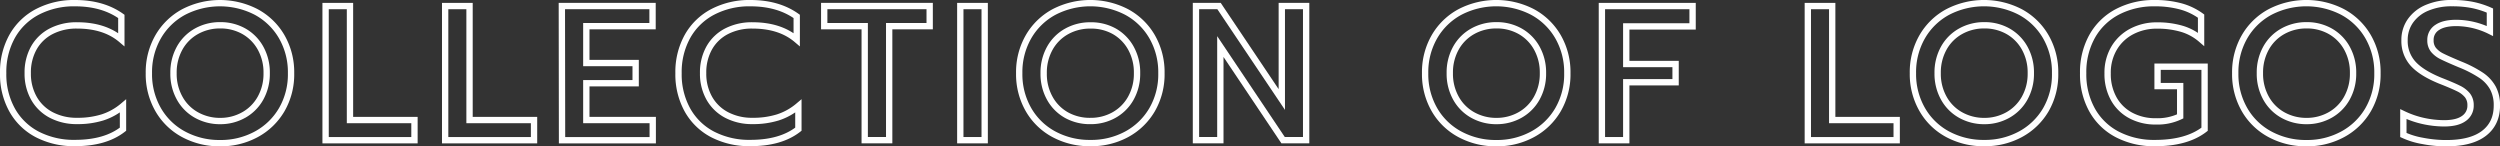 <svg xmlns="http://www.w3.org/2000/svg" viewBox="0 0 1185.36 69.34"><rect x="0" y="0" width="1185.36" height="69.34" fill="#333333" stroke="none"/><defs><style>.cls-1{fill:none;stroke:#fff;stroke-miterlimit:10;stroke-width:3px;}</style></defs><title>logos_title</title><g id="Layer_2" data-name="Layer 2"><g id="Layer_1-2" data-name="Layer 1"><path class="cls-1" d="M17.79,63.79a29,29,0,0,1-12-11.56A34.77,34.77,0,0,1,1.5,34.71,34.77,34.77,0,0,1,5.78,17.2a29.31,29.31,0,0,1,12-11.6A37.35,37.35,0,0,1,35.53,1.5q13.19,0,22,6.28v11q-7.92-6.73-21-6.73a26,26,0,0,0-12.28,2.78,19.89,19.89,0,0,0-8.19,7.87,23.8,23.8,0,0,0-2.91,12,23.5,23.5,0,0,0,3,12,20.17,20.17,0,0,0,8.24,7.87,25.8,25.8,0,0,0,12.19,2.78,39.44,39.44,0,0,0,12-1.68,28.62,28.62,0,0,0,9.74-5.41v11q-8.37,6.55-22.75,6.55A37.7,37.7,0,0,1,17.79,63.79Z"/><path class="cls-1" d="M87.09,63.7A30.5,30.5,0,0,1,75,52a33.61,33.61,0,0,1-4.41-17.29A33.62,33.62,0,0,1,75,17.42,30.84,30.84,0,0,1,87.09,5.69a37.43,37.43,0,0,1,34.4,0,30.86,30.86,0,0,1,12.1,11.74A33.64,33.64,0,0,1,138,34.71,33.39,33.39,0,0,1,133.59,52a30.93,30.93,0,0,1-12.1,11.69,35.29,35.29,0,0,1-17.15,4.19A35.78,35.78,0,0,1,87.09,63.7Zm28.35-9.1a20.58,20.58,0,0,0,8-7.92,23.59,23.59,0,0,0,3-12,23.69,23.69,0,0,0-2.91-11.87,20.61,20.61,0,0,0-7.92-8,22.41,22.41,0,0,0-11.19-2.82,22.65,22.65,0,0,0-11.24,2.82,20.5,20.5,0,0,0-8,8,23.67,23.67,0,0,0-2.91,11.88,23.57,23.57,0,0,0,3,12,20.48,20.48,0,0,0,8,7.92,22.75,22.75,0,0,0,11.15,2.78A22.49,22.49,0,0,0,115.43,54.6Z"/><path class="cls-1" d="M154.38,2.87h11.56V56.92h30.58v9.56H154.38Z"/><path class="cls-1" d="M211.07,2.87h11.56V56.92h30.58v9.56H211.07Z"/><path class="cls-1" d="M266.4,2.87h43v9.55H278V29.89h23.39v9.56H278V56.92h31.49v9.56h-43Z"/><path class="cls-1" d="M338,63.79a29,29,0,0,1-12-11.56,34.77,34.77,0,0,1-4.28-17.52A34.77,34.77,0,0,1,326,17.2a29.31,29.31,0,0,1,12-11.6A37.35,37.35,0,0,1,355.76,1.5q13.19,0,22,6.28v11q-7.92-6.73-21-6.73a26,26,0,0,0-12.28,2.78,19.89,19.89,0,0,0-8.19,7.87,23.8,23.8,0,0,0-2.91,12,23.5,23.5,0,0,0,3,12,20.17,20.17,0,0,0,8.24,7.87,25.8,25.8,0,0,0,12.19,2.78,39.44,39.44,0,0,0,12-1.68,28.62,28.62,0,0,0,9.74-5.41v11q-8.37,6.55-22.75,6.55A37.7,37.7,0,0,1,338,63.79Z"/><path class="cls-1" d="M410,12.42H390.8V2.87h50v9.55h-19.2V66.47H410Z"/><path class="cls-1" d="M455.32,2.87h11.56V66.47H455.32Z"/><path class="cls-1" d="M499.77,63.7A30.5,30.5,0,0,1,487.67,52a33.61,33.61,0,0,1-4.41-17.29,33.62,33.62,0,0,1,4.41-17.29,30.84,30.84,0,0,1,12.1-11.74,37.43,37.43,0,0,1,34.4,0,30.86,30.86,0,0,1,12.1,11.74,33.64,33.64,0,0,1,4.41,17.29A33.39,33.39,0,0,1,546.27,52a30.93,30.93,0,0,1-12.1,11.69A35.29,35.29,0,0,1,517,67.84,35.78,35.78,0,0,1,499.77,63.7Zm28.35-9.1a20.58,20.58,0,0,0,8-7.92,23.59,23.59,0,0,0,3-12,23.69,23.69,0,0,0-2.91-11.87,20.61,20.61,0,0,0-7.92-8A22.41,22.41,0,0,0,517,12.06a22.65,22.65,0,0,0-11.24,2.82,20.5,20.5,0,0,0-8,8,23.67,23.67,0,0,0-2.91,11.88,23.57,23.57,0,0,0,3,12,20.48,20.48,0,0,0,8,7.92A22.75,22.75,0,0,0,517,57.37,22.49,22.49,0,0,0,528.12,54.6Z"/><path class="cls-1" d="M567.06,2.87H578l29.76,44.32V2.87H619.3V66.47H608.38L578.62,22.07V66.47H567.06Z"/><path class="cls-1" d="M692.23,63.7A30.5,30.5,0,0,1,680.13,52a33.61,33.61,0,0,1-4.41-17.29,33.62,33.62,0,0,1,4.41-17.29,30.84,30.84,0,0,1,12.1-11.74,37.43,37.43,0,0,1,34.4,0,30.85,30.85,0,0,1,12.1,11.74,33.64,33.64,0,0,1,4.41,17.29A33.39,33.39,0,0,1,738.73,52a30.93,30.93,0,0,1-12.1,11.69,35.28,35.28,0,0,1-17.15,4.19A35.78,35.78,0,0,1,692.23,63.7Zm28.35-9.1a20.59,20.59,0,0,0,8-7.92,23.59,23.59,0,0,0,3-12,23.68,23.68,0,0,0-2.91-11.87,20.61,20.61,0,0,0-7.92-8,22.4,22.4,0,0,0-11.19-2.82,22.65,22.65,0,0,0-11.24,2.82,20.5,20.5,0,0,0-8,8,23.67,23.67,0,0,0-2.91,11.88,23.57,23.57,0,0,0,3,12,20.48,20.48,0,0,0,8,7.92,22.75,22.75,0,0,0,11.15,2.78A22.5,22.5,0,0,0,720.58,54.6Z"/><path class="cls-1" d="M759.53,2.87h43v9.65H771.08V30.35h23.39V39H771.08V66.47H759.53Z"/><path class="cls-1" d="M857.17,2.87h11.56V56.92H899.3v9.56H857.17Z"/><path class="cls-1" d="M923.55,63.7A30.5,30.5,0,0,1,911.45,52,33.61,33.61,0,0,1,907,34.71a33.62,33.62,0,0,1,4.41-17.29,30.84,30.84,0,0,1,12.1-11.74,37.43,37.43,0,0,1,34.4,0,30.86,30.86,0,0,1,12.1,11.74,33.63,33.63,0,0,1,4.41,17.29A33.38,33.38,0,0,1,970.05,52,30.93,30.93,0,0,1,958,63.65a35.29,35.29,0,0,1-17.15,4.19A35.78,35.78,0,0,1,923.55,63.7Zm28.35-9.1a20.59,20.59,0,0,0,8-7.92,23.59,23.59,0,0,0,3-12,23.68,23.68,0,0,0-2.91-11.87,20.61,20.61,0,0,0-7.92-8,22.41,22.41,0,0,0-11.19-2.82,22.66,22.66,0,0,0-11.24,2.82,20.5,20.5,0,0,0-8,8,23.67,23.67,0,0,0-2.91,11.88,23.58,23.58,0,0,0,3,12,20.48,20.48,0,0,0,8,7.92,22.74,22.74,0,0,0,11.15,2.78A22.49,22.49,0,0,0,951.9,54.6Z"/><path class="cls-1" d="M1004,63.79a29,29,0,0,1-12-11.56,34.77,34.77,0,0,1-4.28-17.52,34.77,34.77,0,0,1,4.28-17.52,29.3,29.3,0,0,1,12-11.6A37.36,37.36,0,0,1,1021.7,1.5,46.76,46.76,0,0,1,1033.89,3a29.49,29.49,0,0,1,9.74,4.64v11a24.72,24.72,0,0,0-9.19-5,41.1,41.1,0,0,0-11.74-1.55,25.3,25.3,0,0,0-11.87,2.78,21,21,0,0,0-8.42,7.92,22.76,22.76,0,0,0-3.09,12,24,24,0,0,0,2.91,12.06,19.94,19.94,0,0,0,8.1,7.92,24.67,24.67,0,0,0,11.83,2.78,24.94,24.94,0,0,0,11.56-2.37V40.81H1023V31.62h22.29V61.29q-8.46,6.55-23.57,6.55A37.7,37.7,0,0,1,1004,63.79Z"/><path class="cls-1" d="M1076.34,63.7A30.5,30.5,0,0,1,1064.24,52a33.61,33.61,0,0,1-4.41-17.29,33.62,33.62,0,0,1,4.41-17.29,30.84,30.84,0,0,1,12.1-11.74,37.43,37.43,0,0,1,34.4,0,30.86,30.86,0,0,1,12.1,11.74,33.63,33.63,0,0,1,4.41,17.29A33.38,33.38,0,0,1,1122.84,52a30.93,30.93,0,0,1-12.1,11.69,35.29,35.29,0,0,1-17.15,4.19A35.78,35.78,0,0,1,1076.34,63.7Zm28.35-9.1a20.59,20.59,0,0,0,8-7.92,23.59,23.59,0,0,0,3-12,23.68,23.68,0,0,0-2.91-11.87,20.61,20.61,0,0,0-7.92-8,22.41,22.41,0,0,0-11.19-2.82,22.66,22.66,0,0,0-11.24,2.82,20.5,20.5,0,0,0-8,8,23.67,23.67,0,0,0-2.91,11.88,23.58,23.58,0,0,0,3,12,20.48,20.48,0,0,0,8,7.92,22.74,22.74,0,0,0,11.15,2.78A22.49,22.49,0,0,0,1104.69,54.6Z"/><path class="cls-1" d="M1148.59,66.79a36.36,36.36,0,0,1-9.05-2.78V54.1a43.31,43.31,0,0,0,9.56,3.28,46,46,0,0,0,9.83,1.09q6.1,0,9.28-2.28a7.29,7.29,0,0,0,3.19-6.28,7.4,7.4,0,0,0-1.46-4.69,12.31,12.31,0,0,0-4.28-3.28q-2.82-1.41-8.64-3.69-8.92-3.64-12.92-8.1a16,16,0,0,1-4-11.1,15.56,15.56,0,0,1,2.82-9.19,18.14,18.14,0,0,1,7.92-6.19,29.57,29.57,0,0,1,11.74-2.18,48.76,48.76,0,0,1,9.69.86A40.4,40.4,0,0,1,1180.58,5V14.7a36.5,36.5,0,0,0-16-3.82q-5.82,0-9,2.14a6.87,6.87,0,0,0-3.19,6.05,7,7,0,0,0,1.46,4.6,11.87,11.87,0,0,0,3.87,3q2.41,1.23,8.69,3.87a55.24,55.24,0,0,1,10.05,5.19,17.49,17.49,0,0,1,5.55,6,17.17,17.17,0,0,1,1.87,8.33q0,8.46-6.1,13.15t-18,4.69A59.67,59.67,0,0,1,1148.59,66.79Z"/></g></g></svg>